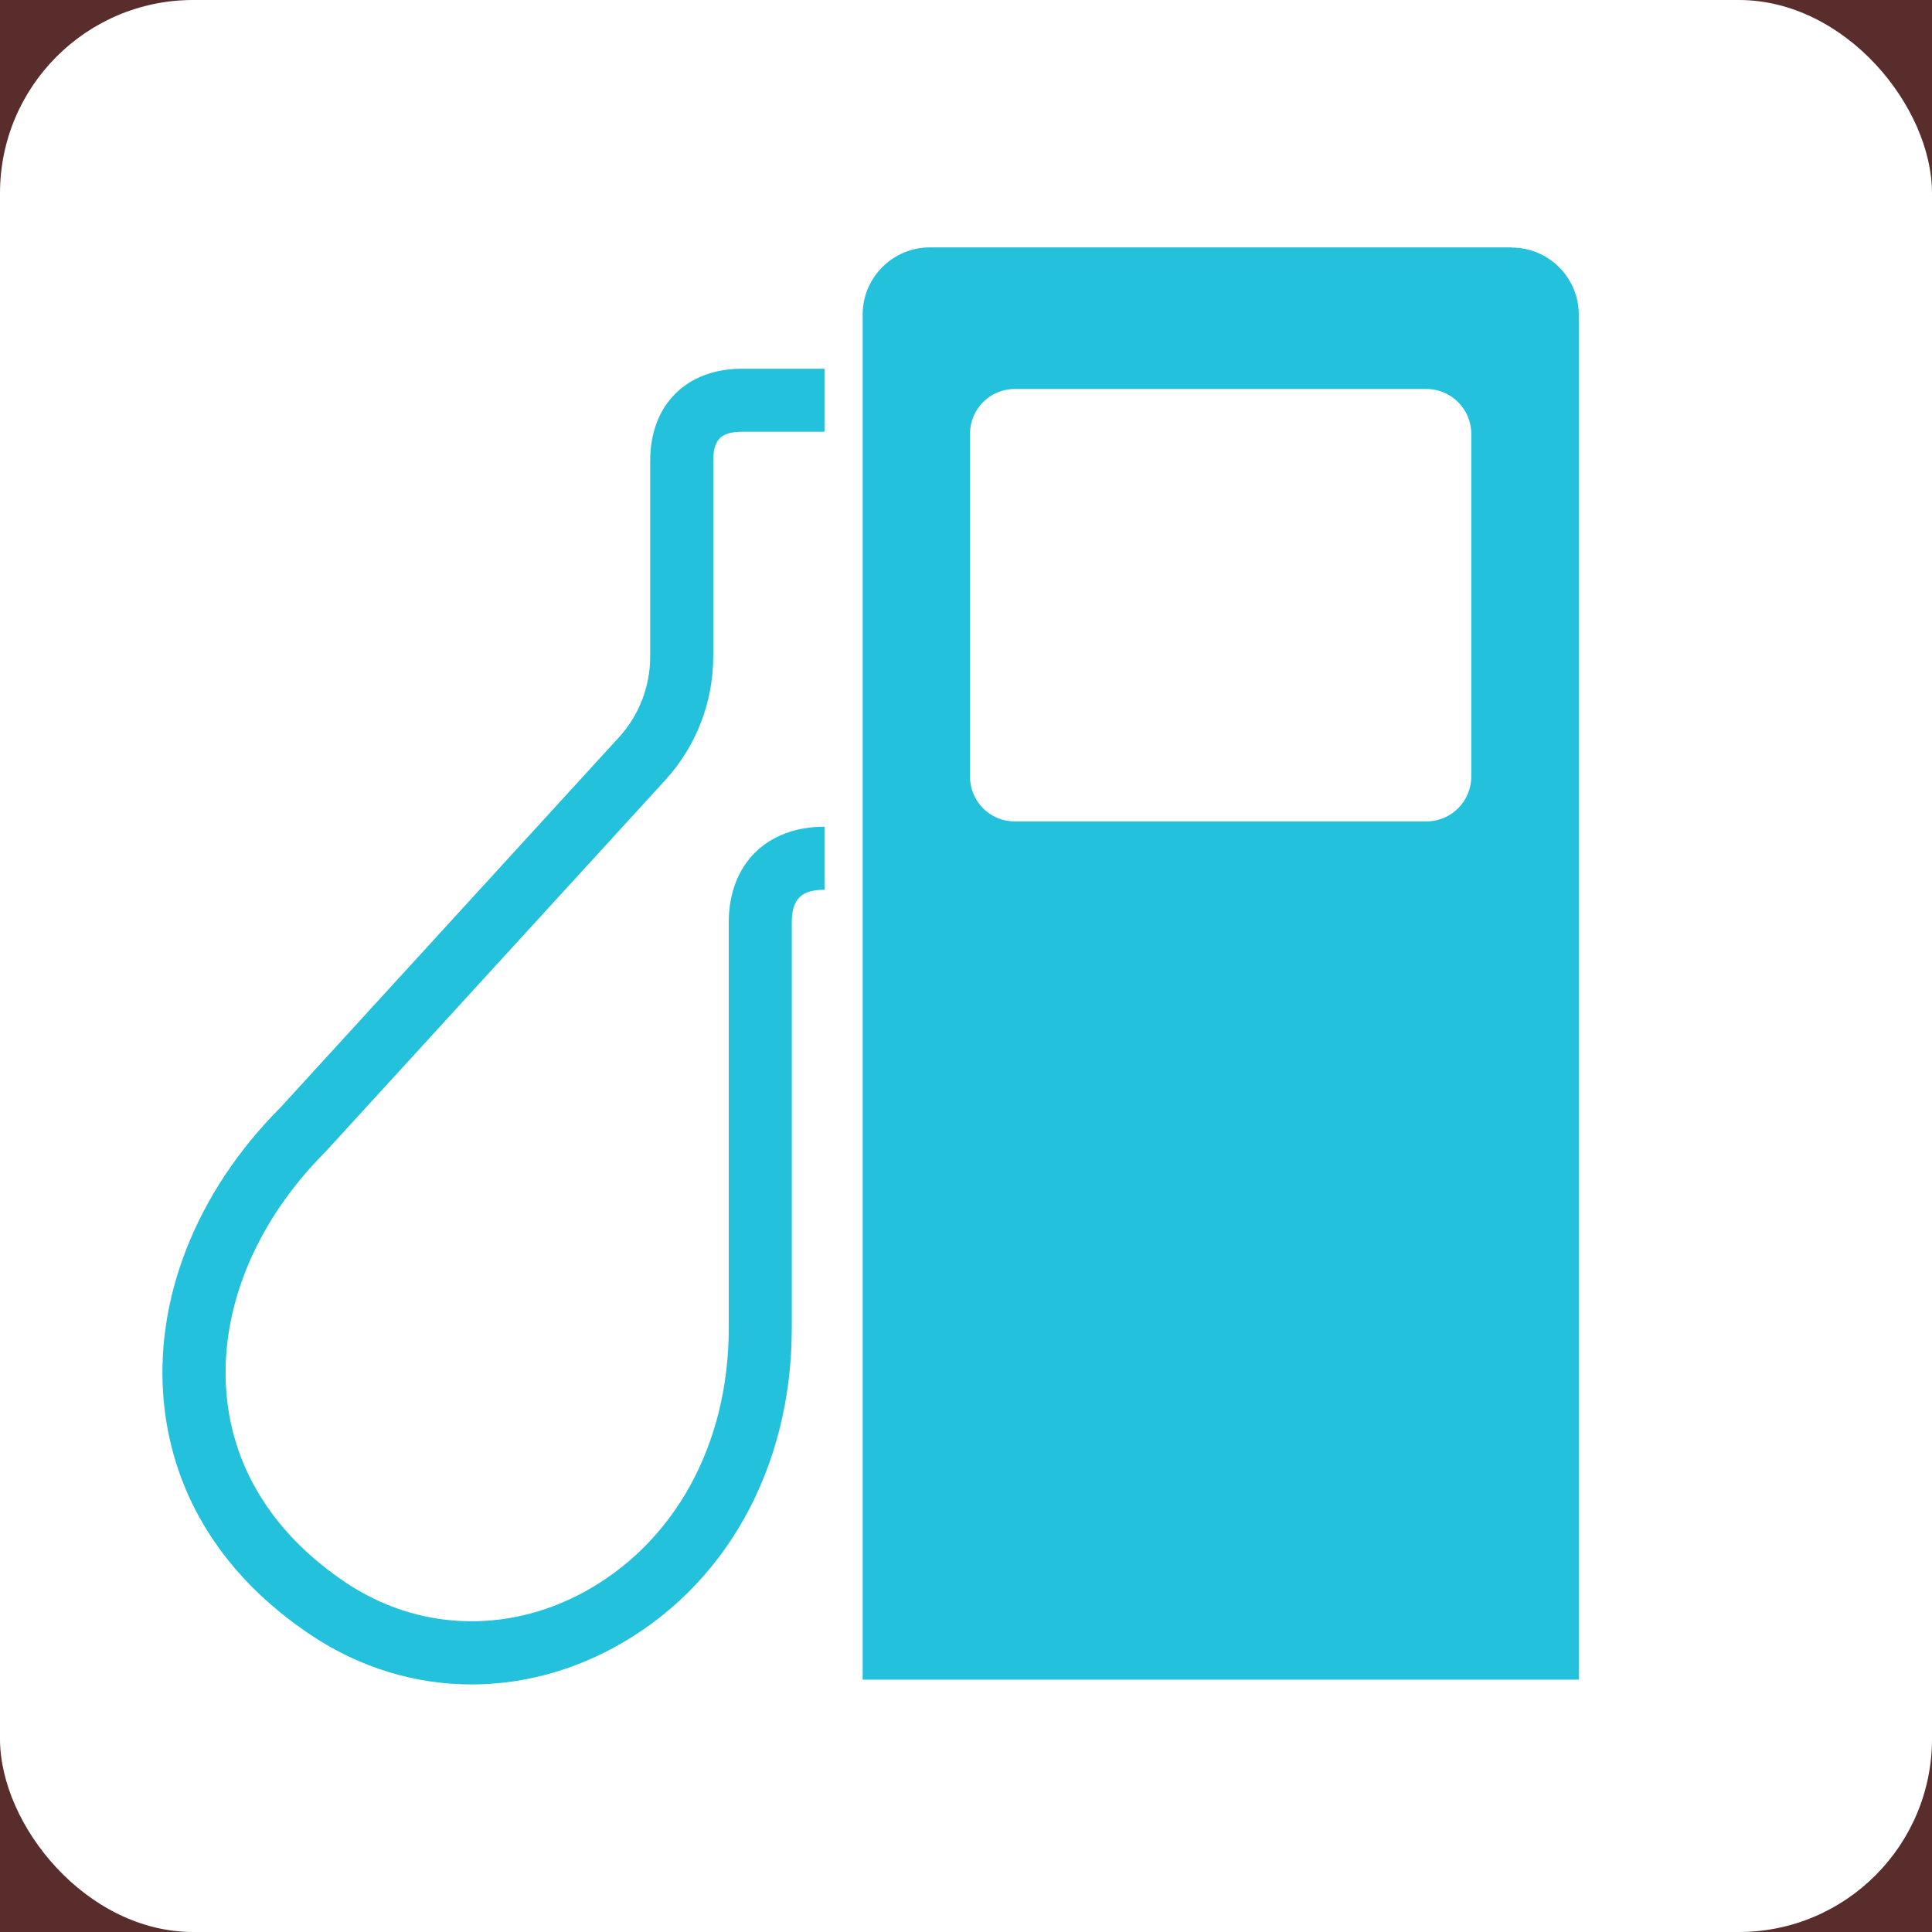 <?xml version="1.0" encoding="UTF-8"?><svg xmlns="http://www.w3.org/2000/svg" viewBox="0 0 113.39 113.39"><defs><style>.cls-1{fill:#fff;}.cls-2{fill:#23c1dc;}.cls-3{fill:#592d2c;}</style></defs><g id="bg"><rect class="cls-3" x="-28.35" y="-28.35" width="170.08" height="170.08"/></g><g id="icons"><g><rect class="cls-1" x="0" width="113.39" height="113.39" rx="11.34" ry="11.34"/><g><path class="cls-2" d="M88.71,14.52H54.57c-2.17,0-3.94,1.77-3.94,3.94V98.58h42.03V18.47c0-2.18-1.77-3.94-3.94-3.94Zm-2.36,31.06c0,1.45-1.18,2.63-2.63,2.63h-24.17c-1.45,0-2.62-1.18-2.62-2.63V25.46c0-1.45,1.17-2.63,2.62-2.63h24.17c1.45,0,2.63,1.18,2.63,2.63v20.12Z"/><path class="cls-2" d="M27.67,98.86c-3.28,0-6.53-.97-9.41-2.89-5.11-3.41-8.09-8.12-8.64-13.63-.6-6.06,1.89-12.38,6.84-17.34l19.86-21.72c1.19-1.3,1.84-2.99,1.84-4.75v-11.49c0-3.28,2.12-5.4,5.4-5.4h4.83v3.7h-4.83c-1.24,0-1.7,.46-1.7,1.7v11.49c0,2.69-1,5.26-2.81,7.25l-19.94,21.81c-4.18,4.18-6.29,9.42-5.8,14.39,.43,4.37,2.86,8.15,7.01,10.92,4.17,2.78,9.35,3,13.86,.59,5.38-2.88,8.59-8.68,8.59-15.53v-23.82c0-3.41,2.21-5.62,5.62-5.62v3.7c-1.37,0-1.92,.56-1.92,1.92v23.82c0,8.24-3.94,15.26-10.54,18.79-2.64,1.41-5.45,2.11-8.25,2.11Z"/></g></g></g></svg>